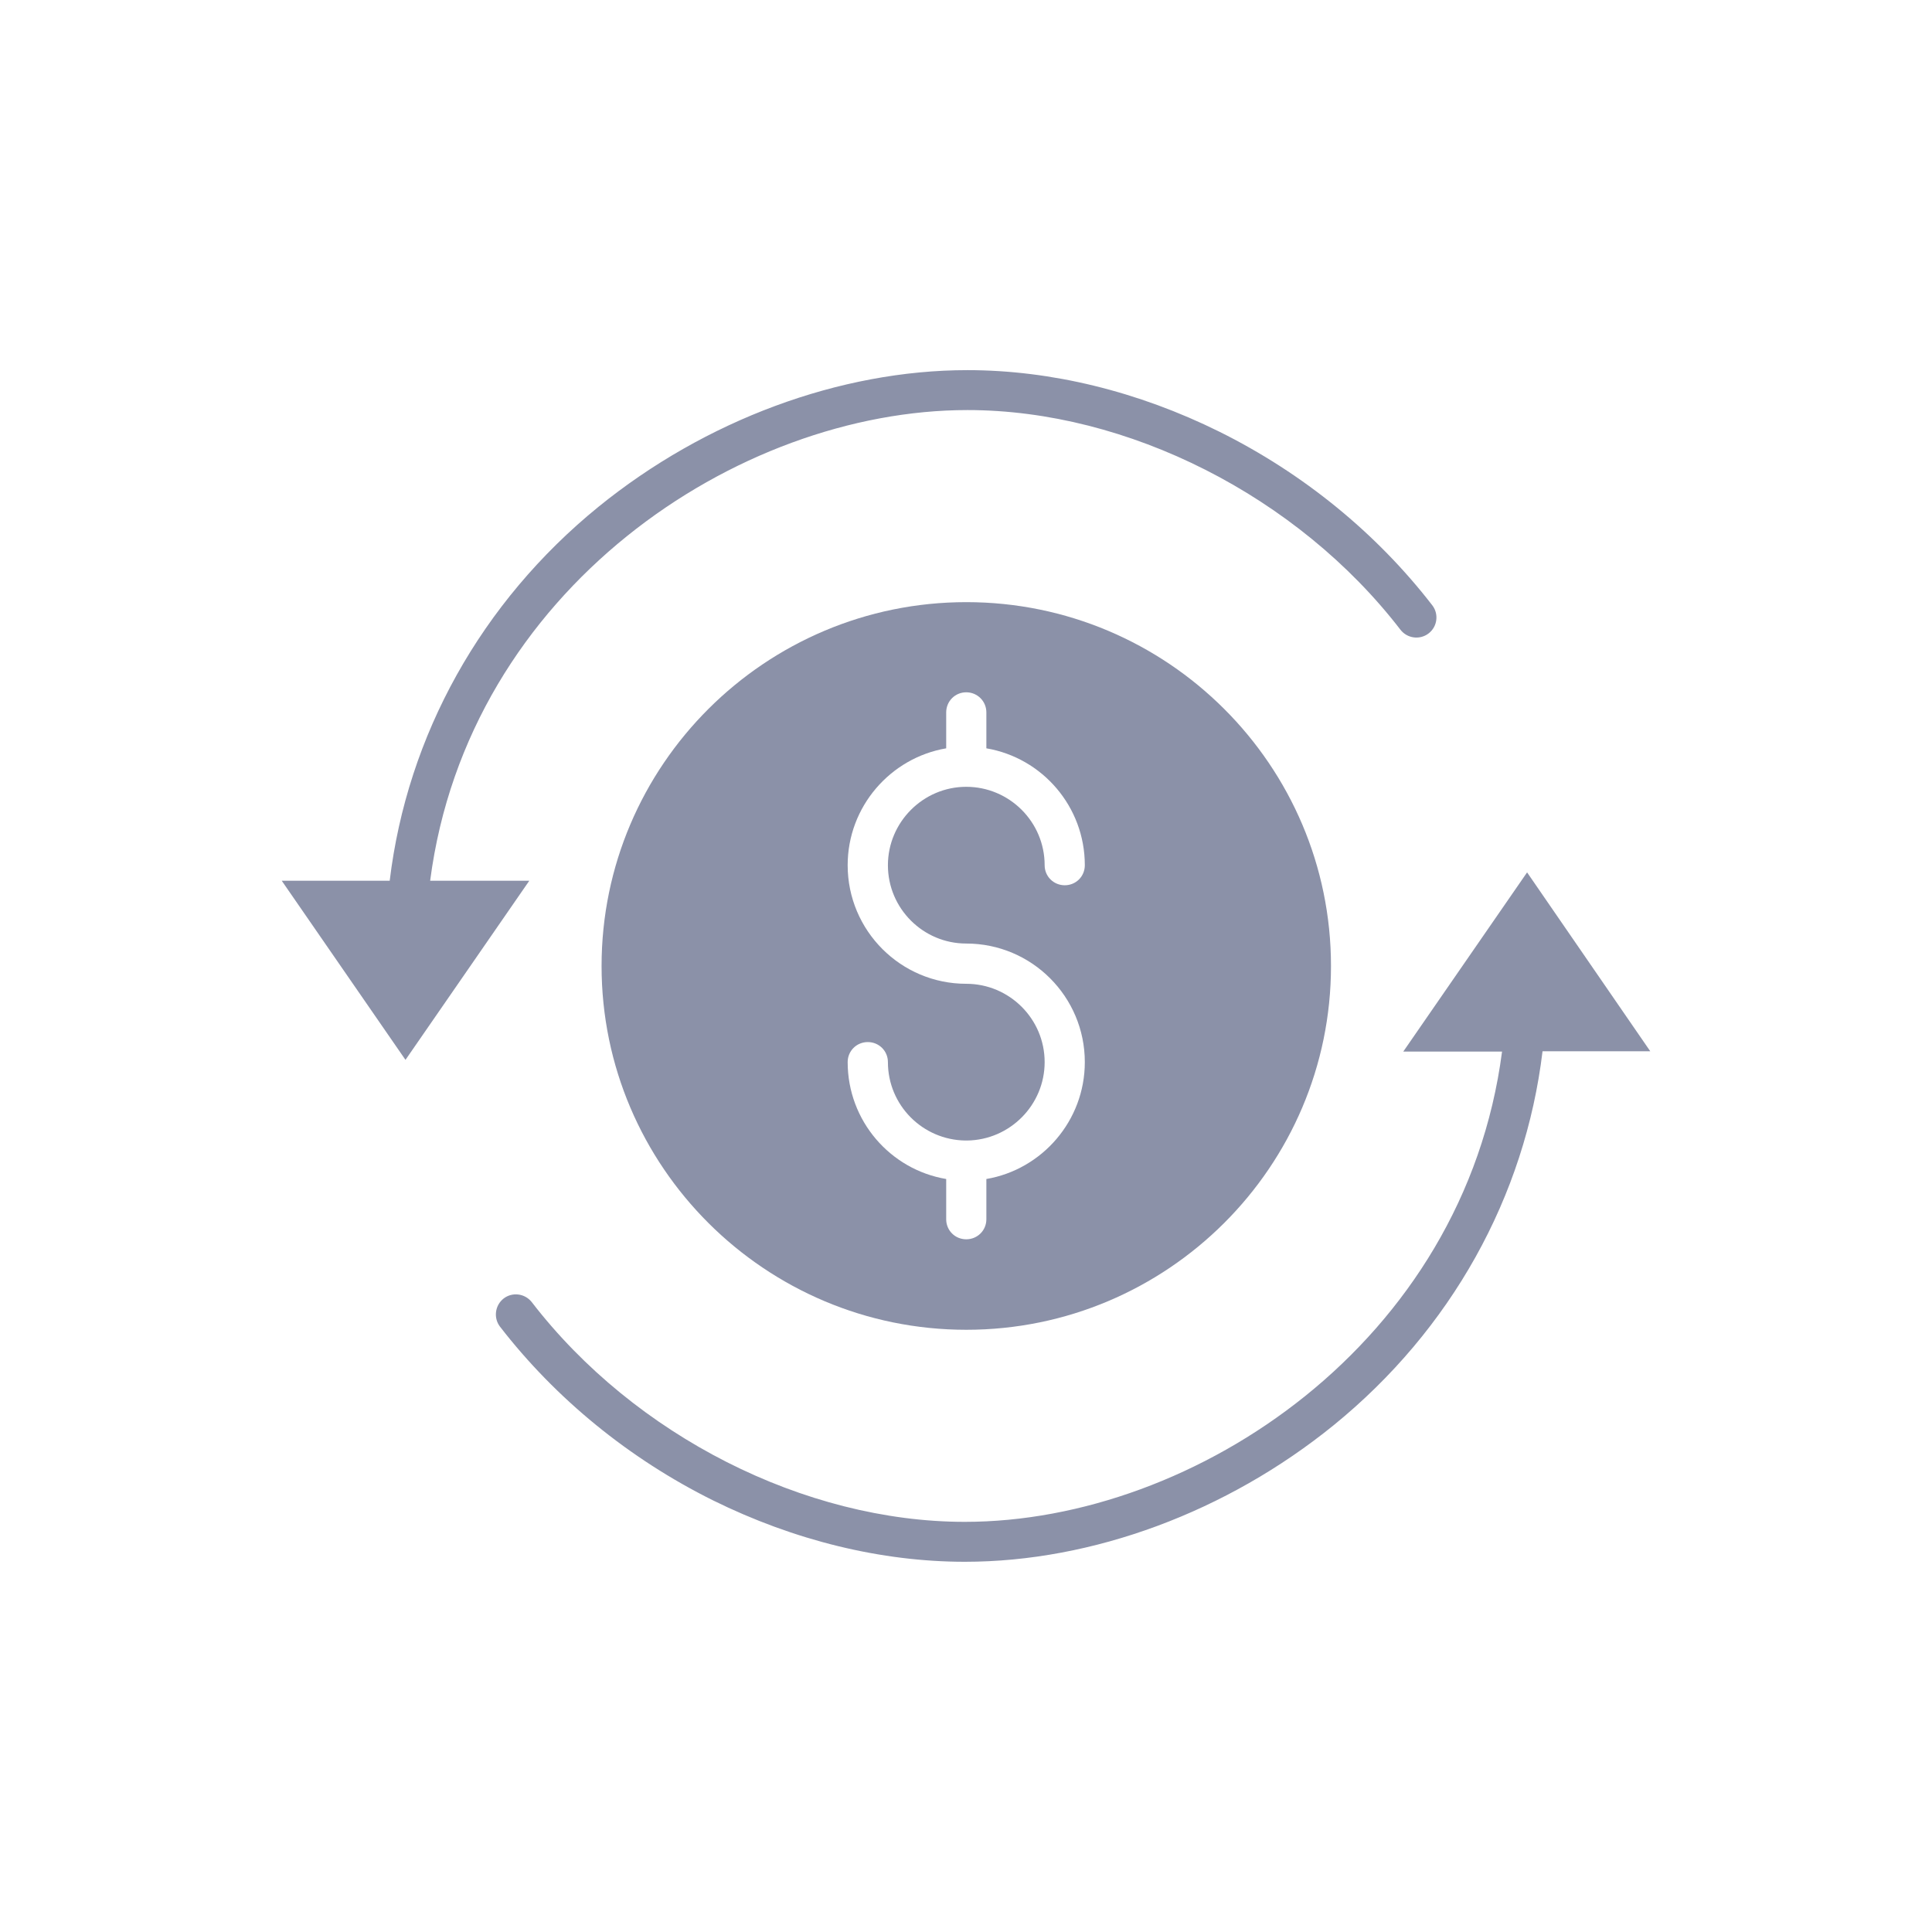 <svg width="24" height="24" viewBox="0 0 24 24" fill="none" xmlns="http://www.w3.org/2000/svg">
<path d="M18.97 10.837L17.432 13.063H18.659C18.189 16.676 14.843 18.905 11.986 18.905C9.995 18.905 7.884 17.835 6.607 16.177C6.521 16.066 6.364 16.048 6.257 16.13C6.147 16.216 6.129 16.373 6.211 16.48C6.903 17.375 7.816 18.121 8.857 18.638C9.867 19.137 10.948 19.401 11.986 19.401C13.573 19.401 15.242 18.781 16.569 17.703C18.024 16.519 18.945 14.868 19.162 13.059H20.5L18.97 10.837Z" fill="#8B91A8"/>
<path d="M5.344 10.937C5.815 7.327 9.161 5.094 12.018 5.094C14.008 5.094 16.12 6.164 17.397 7.823C17.483 7.933 17.639 7.951 17.746 7.869C17.857 7.784 17.875 7.627 17.793 7.52C17.101 6.624 16.188 5.879 15.146 5.362C14.137 4.862 13.056 4.598 12.018 4.598C10.431 4.598 8.761 5.219 7.434 6.296C5.979 7.48 5.059 9.132 4.841 10.941H3.5L5.037 13.166L6.575 10.941H5.344L5.344 10.937Z" fill="#8B91A8"/>
<path d="M7.473 12C7.473 14.493 9.507 16.519 12.004 16.519C14.501 16.519 16.534 14.493 16.534 12C16.534 9.506 14.501 7.48 12.004 7.48C9.507 7.48 7.473 9.506 7.473 12ZM12.253 8.85V9.296C12.948 9.414 13.476 10.02 13.476 10.748C13.476 10.887 13.366 10.997 13.227 10.997C13.088 10.997 12.977 10.887 12.977 10.748C12.977 10.209 12.538 9.774 12.003 9.774C11.468 9.774 11.03 10.213 11.03 10.748C11.03 11.286 11.468 11.721 12.003 11.721C12.817 11.721 13.476 12.381 13.476 13.194C13.476 13.922 12.945 14.528 12.253 14.646V15.146C12.253 15.285 12.142 15.395 12.003 15.395C11.864 15.395 11.754 15.285 11.754 15.146V14.646C11.058 14.529 10.53 13.922 10.53 13.194C10.53 13.055 10.641 12.945 10.78 12.945C10.919 12.945 11.03 13.055 11.03 13.194C11.03 13.73 11.461 14.161 11.993 14.168H12.003H12.014C12.546 14.161 12.977 13.726 12.977 13.194C12.977 12.656 12.538 12.221 12.003 12.221C11.19 12.221 10.53 11.561 10.53 10.748C10.53 10.02 11.062 9.414 11.754 9.296V8.85C11.754 8.711 11.864 8.6 12.003 8.6C12.142 8.6 12.253 8.711 12.253 8.85Z" fill="#8B91A8"/>
</svg>
